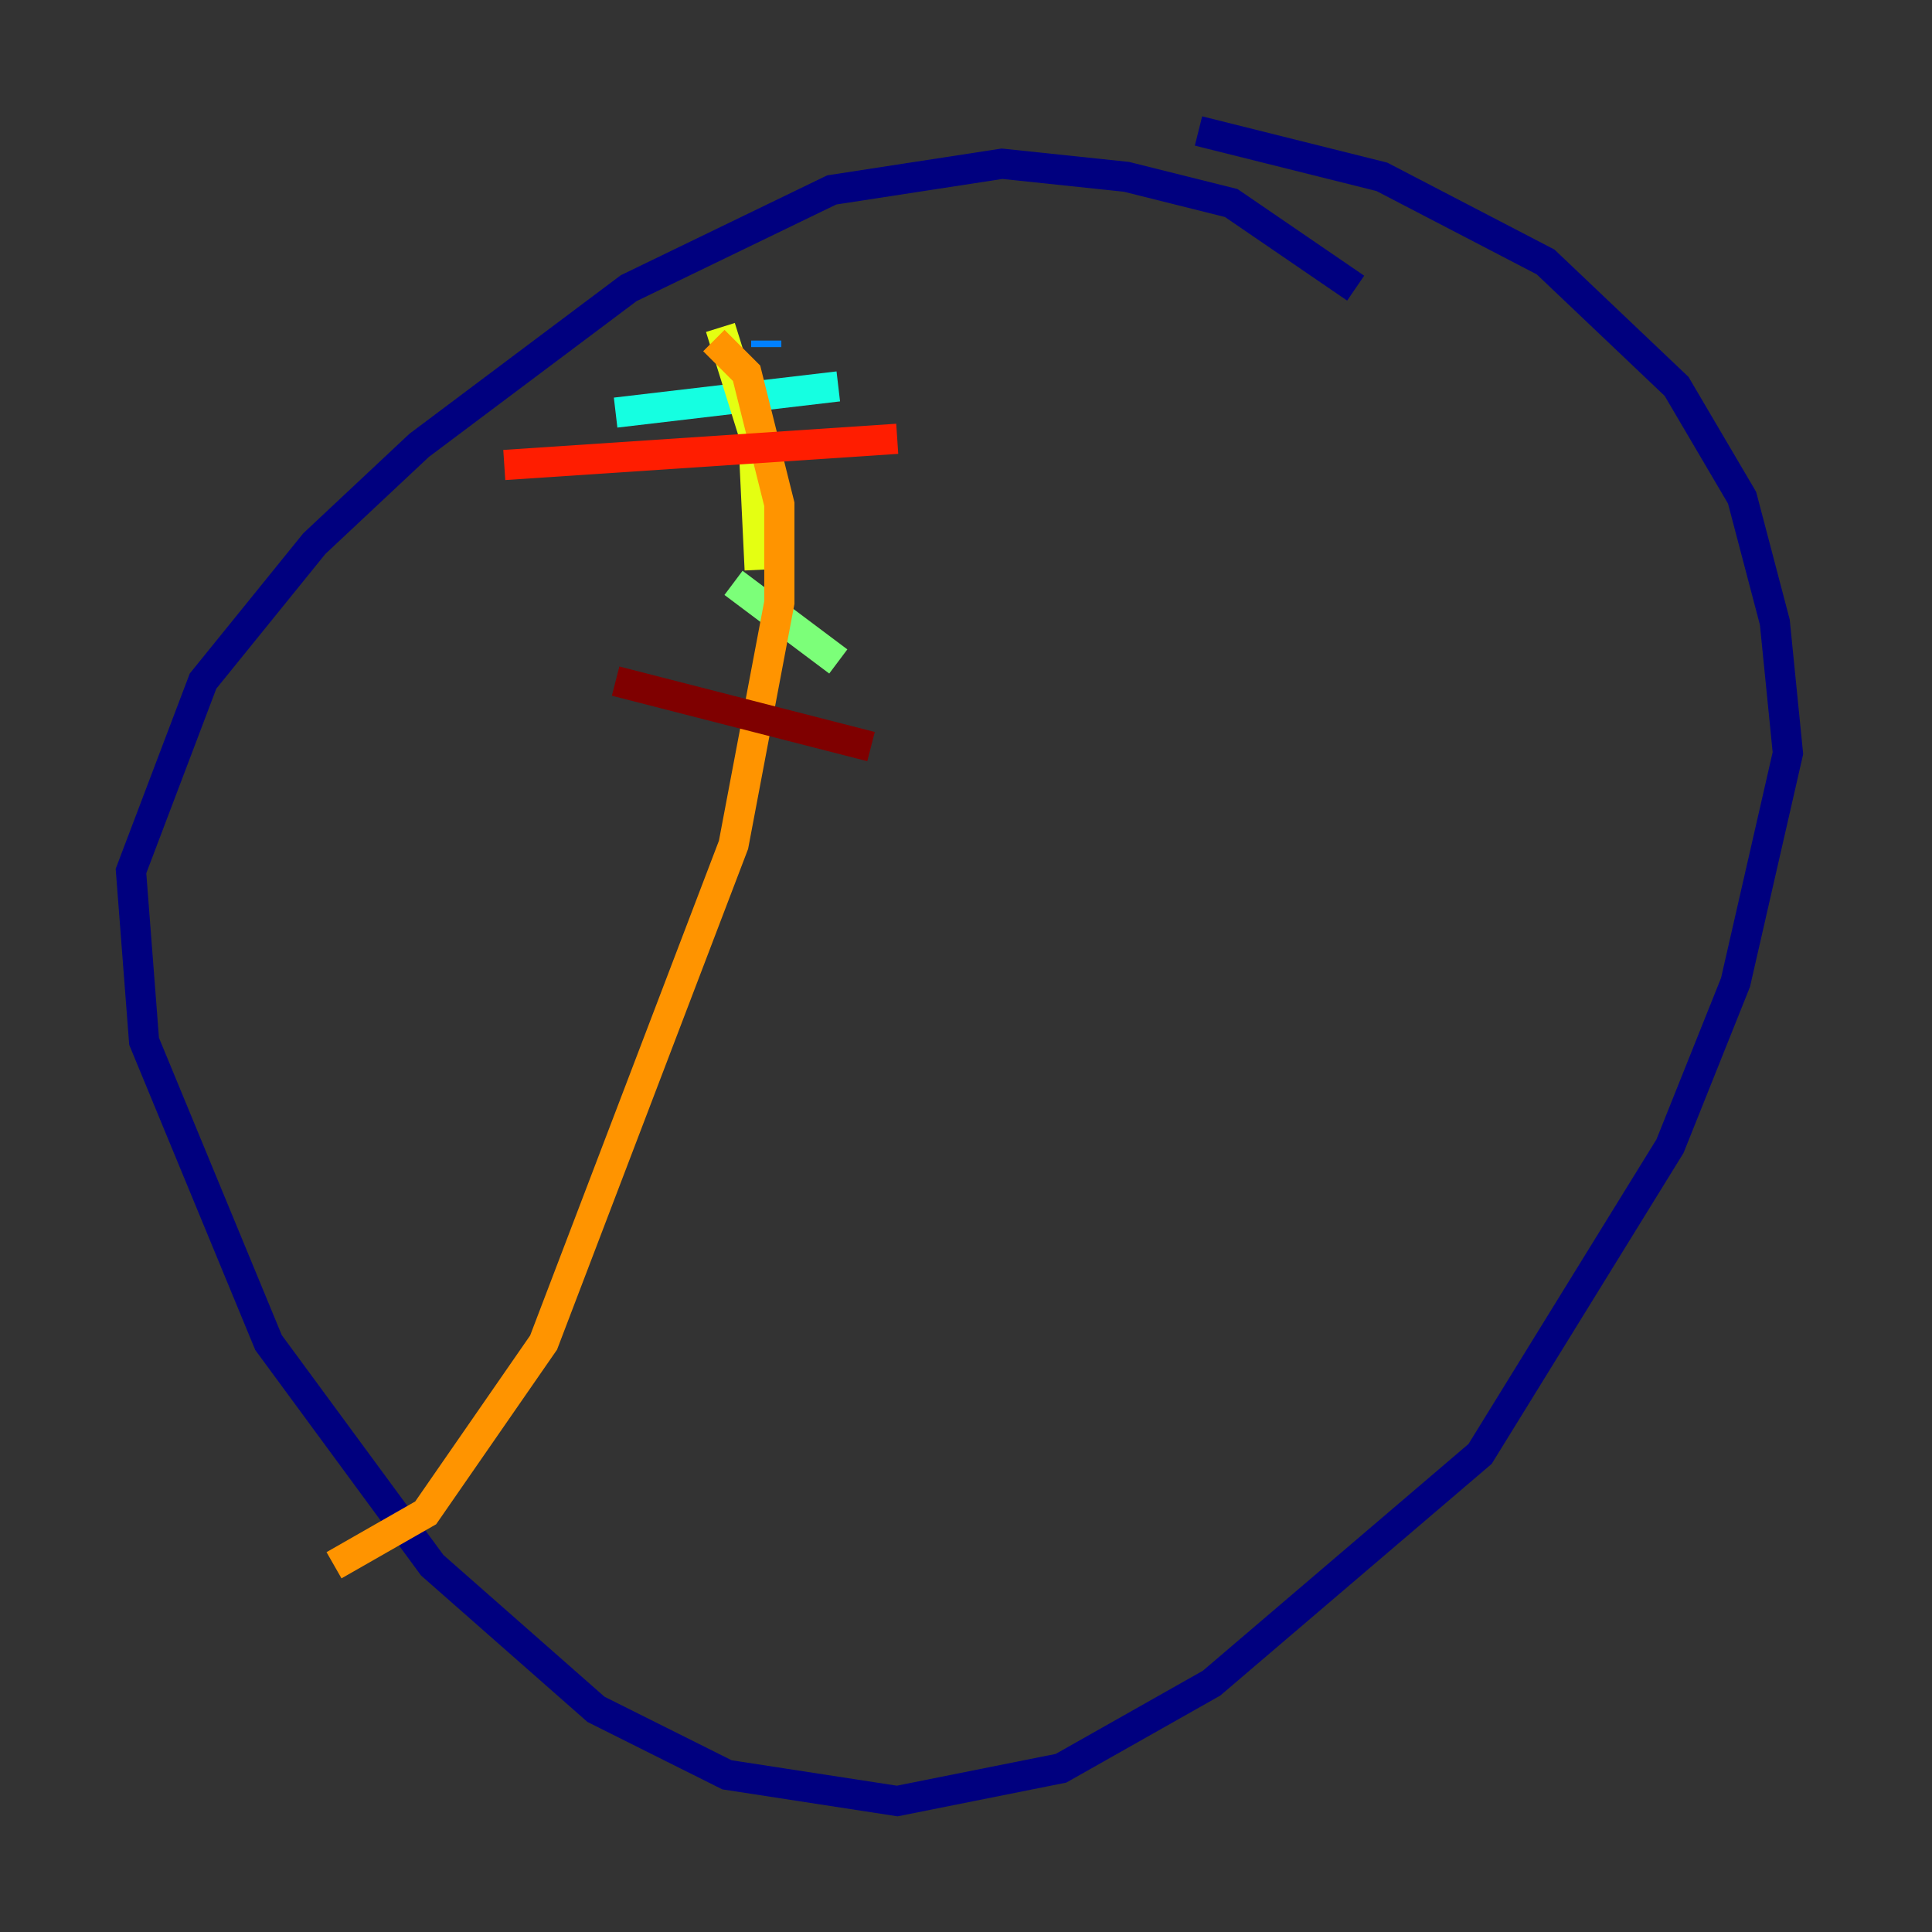 <?xml version="1.0" encoding="utf-8" ?>
<svg baseProfile="tiny" height="128" version="1.2" viewBox="0,0,128,128" width="128" xmlns="http://www.w3.org/2000/svg" xmlns:ev="http://www.w3.org/2001/xml-events" xmlns:xlink="http://www.w3.org/1999/xlink"><rect x="0" y="0" width="128" height="128" fill="#333333" stroke="none"/><defs /><polyline fill="none" points="89.817,19.091 81.573,13.451 74.63,11.715 66.386,10.848 55.105,12.583 41.654,19.091 27.77,29.505 20.827,36.014 13.451,45.125 8.678,57.709 9.546,68.99 17.79,88.949 28.637,103.702 39.485,113.248 48.163,117.586 59.444,119.322 70.291,117.153 80.271,111.512 98.061,96.325 110.644,75.932 114.983,65.085 118.454,49.898 117.586,41.22 115.417,32.976 111.078,25.6 102.4,17.356 91.552,11.715 79.403,8.678" stroke="#00007f" stroke-width="2" /><polyline fill="none" points="48.163,22.997 48.163,22.997" stroke="#0000ff" stroke-width="2" /><polyline fill="none" points="50.766,22.563 50.766,22.997" stroke="#0080ff" stroke-width="2" /><polyline fill="none" points="40.786,27.336 55.539,25.6" stroke="#15ffe1" stroke-width="2" /><polyline fill="none" points="48.597,38.617 55.539,43.824" stroke="#7cff79" stroke-width="2" /><polyline fill="none" points="47.729,21.695 49.898,28.637 50.332,37.749" stroke="#e4ff12" stroke-width="2" /><polyline fill="none" points="47.295,22.563 49.464,24.732 51.634,33.41 51.634,39.919 48.597,55.973 36.014,88.949 28.203,100.231 22.129,103.702" stroke="#ff9400" stroke-width="2" /><polyline fill="none" points="33.41,30.807 59.444,29.071" stroke="#ff1d00" stroke-width="2" /><polyline fill="none" points="40.786,45.125 57.709,49.464" stroke="#7f0000" stroke-width="2" /></svg>